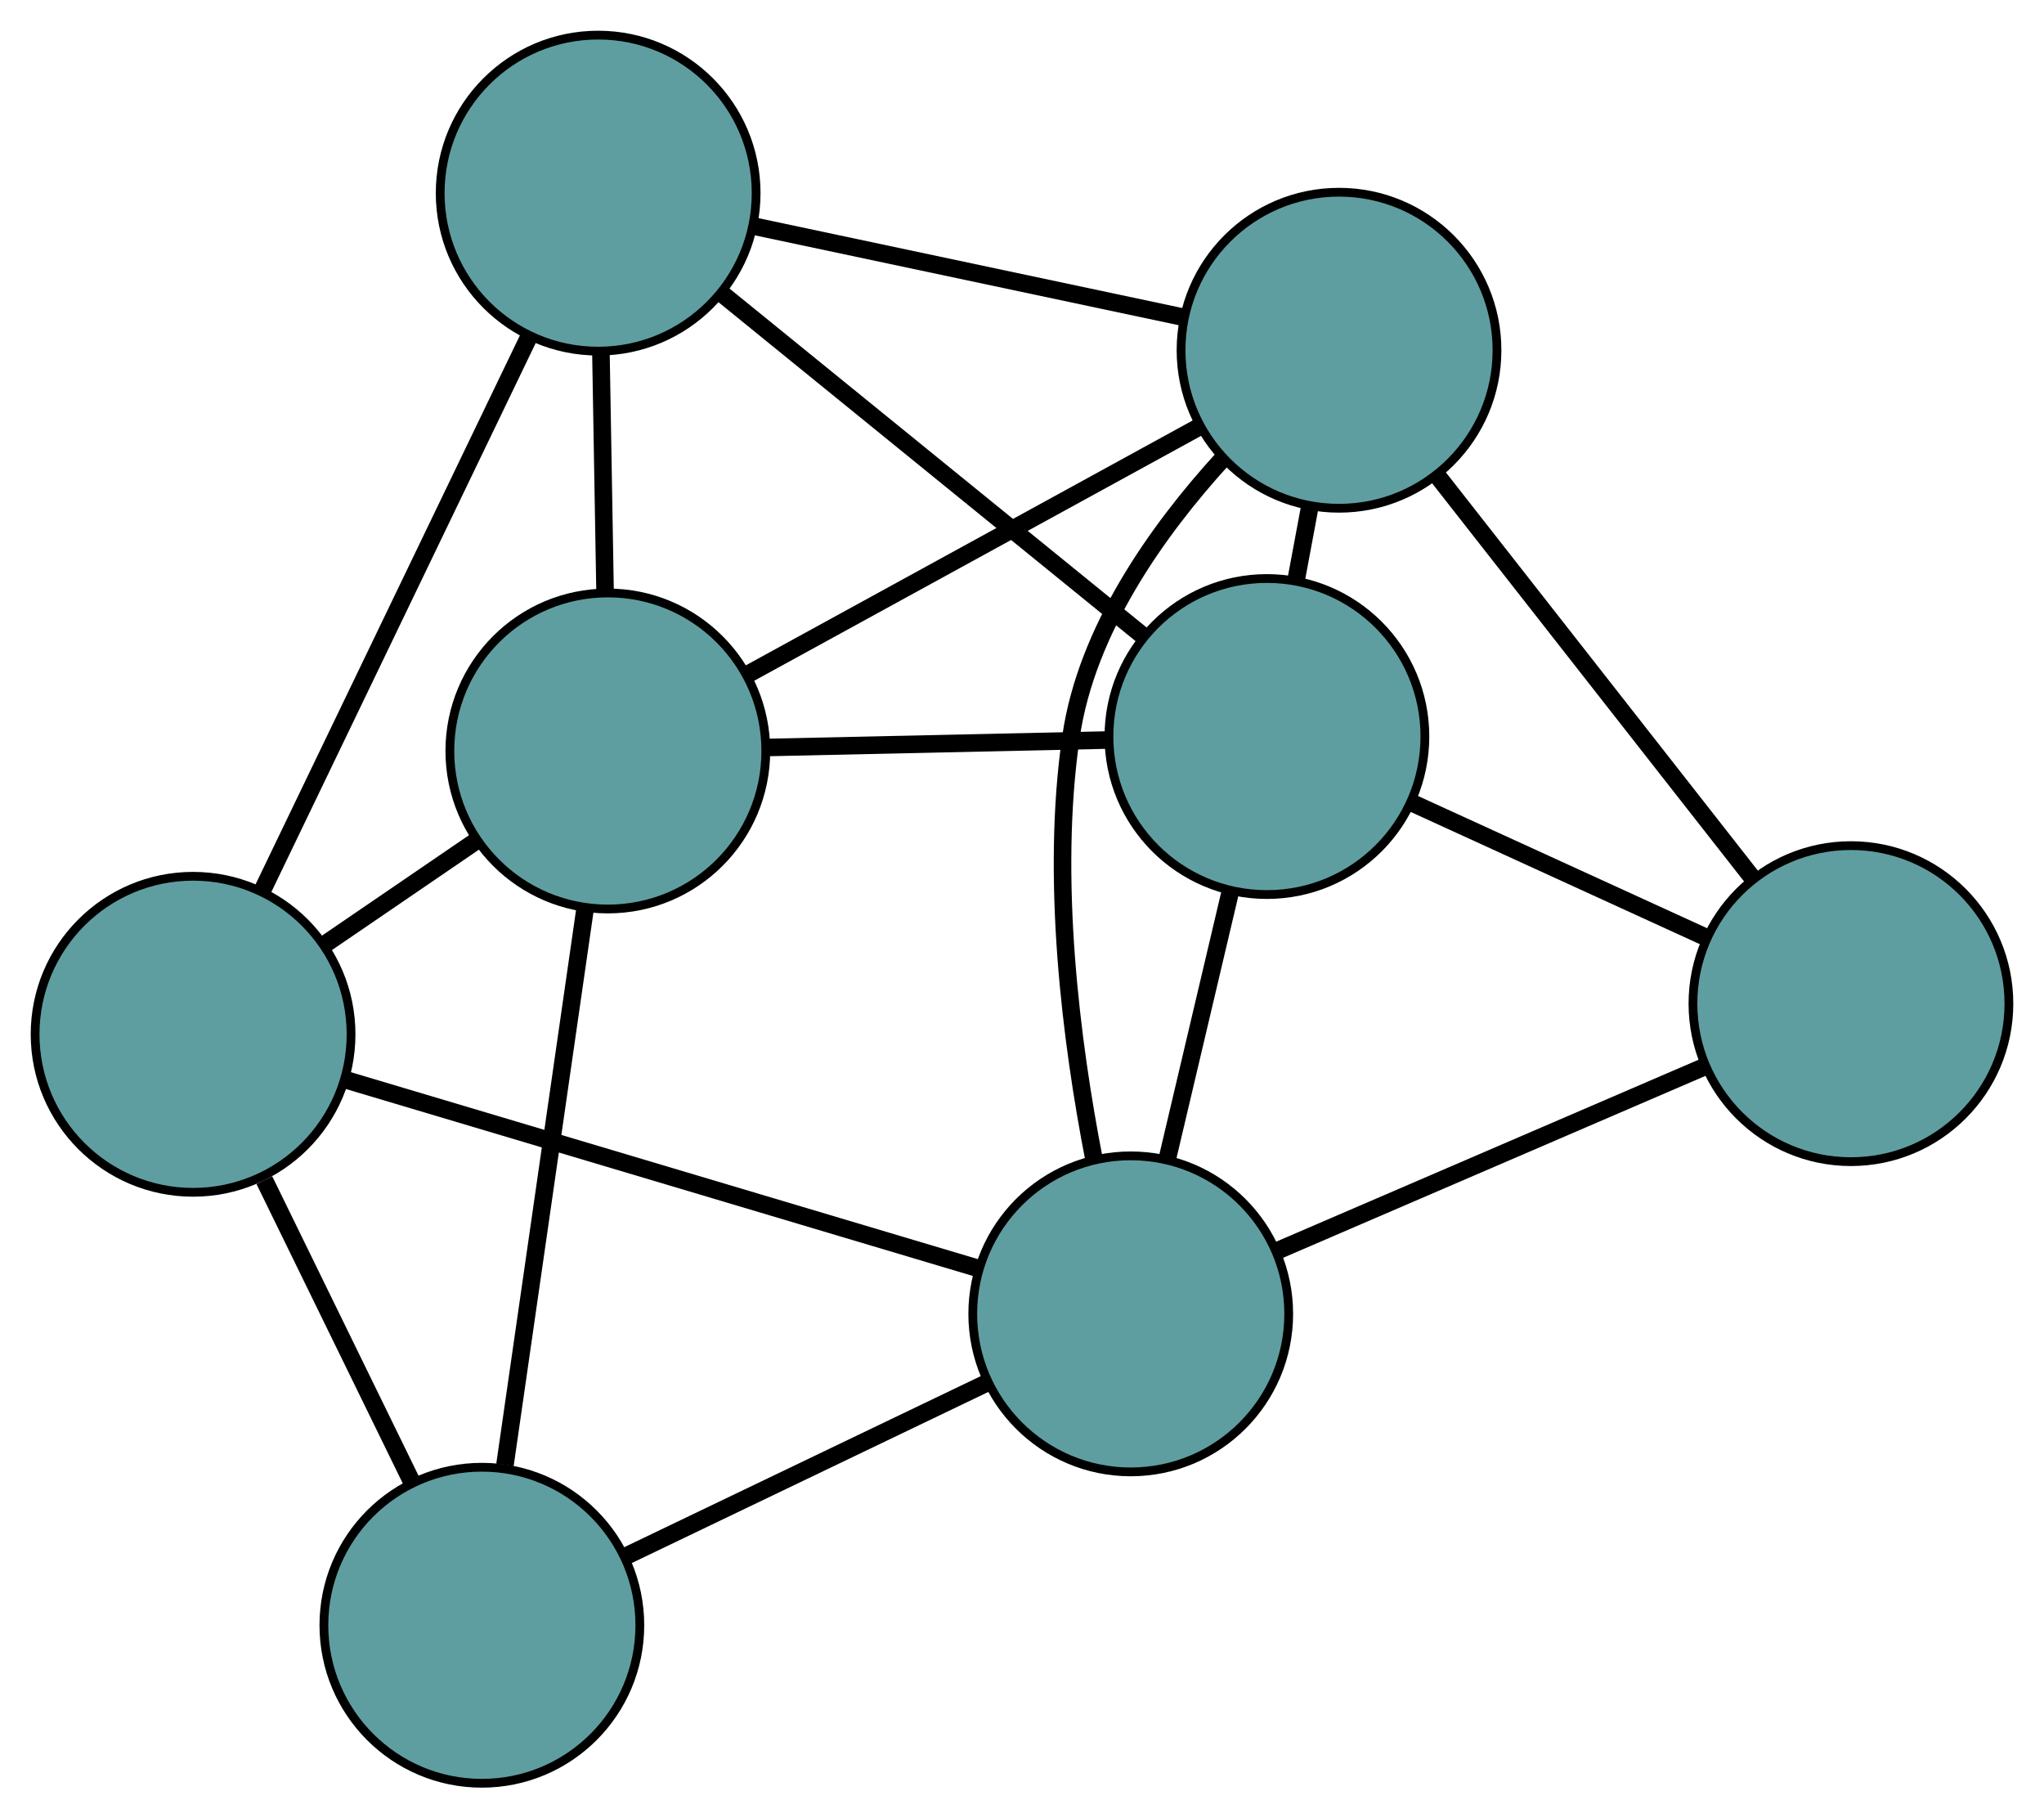 <?xml version="1.0" encoding="UTF-8" standalone="no"?>
<!DOCTYPE svg PUBLIC "-//W3C//DTD SVG 1.1//EN"
 "http://www.w3.org/Graphics/SVG/1.1/DTD/svg11.dtd">
<!-- Generated by graphviz version 2.36.0 (20140111.2315)
 -->
<!-- Title: G Pages: 1 -->
<svg width="100%" height="100%"
 viewBox="0.00 0.00 232.90 207.14" xmlns="http://www.w3.org/2000/svg" xmlns:xlink="http://www.w3.org/1999/xlink">
<g id="graph0" class="graph" transform="scale(1 1) rotate(0) translate(4 203.138)">
<title>G</title>
<!-- 0 -->
<g id="node1" class="node"><title>0</title>
<ellipse fill="cadetblue" stroke="black" cx="50.905" cy="-18" rx="18" ry="18"/>
</g>
<!-- 3 -->
<g id="node4" class="node"><title>3</title>
<ellipse fill="cadetblue" stroke="black" cx="65.258" cy="-117.591" rx="18" ry="18"/>
</g>
<!-- 0&#45;&#45;3 -->
<g id="edge1" class="edge"><title>0&#45;&#45;3</title>
<path fill="none" stroke="black" stroke-width="2" d="M53.537,-36.267C56.127,-54.236 60.058,-81.511 62.642,-99.44"/>
</g>
<!-- 4 -->
<g id="node5" class="node"><title>4</title>
<ellipse fill="cadetblue" stroke="black" cx="124.84" cy="-53.47" rx="18" ry="18"/>
</g>
<!-- 0&#45;&#45;4 -->
<g id="edge2" class="edge"><title>0&#45;&#45;4</title>
<path fill="none" stroke="black" stroke-width="2" d="M67.314,-25.872C79.566,-31.75 96.236,-39.748 108.478,-45.62"/>
</g>
<!-- 6 -->
<g id="node7" class="node"><title>6</title>
<ellipse fill="cadetblue" stroke="black" cx="18" cy="-85.318" rx="18" ry="18"/>
</g>
<!-- 0&#45;&#45;6 -->
<g id="edge3" class="edge"><title>0&#45;&#45;6</title>
<path fill="none" stroke="black" stroke-width="2" d="M42.94,-34.296C37.842,-44.724 31.248,-58.215 26.121,-68.704"/>
</g>
<!-- 1 -->
<g id="node2" class="node"><title>1</title>
<ellipse fill="cadetblue" stroke="black" cx="64.156" cy="-181.138" rx="18" ry="18"/>
</g>
<!-- 1&#45;&#45;3 -->
<g id="edge4" class="edge"><title>1&#45;&#45;3</title>
<path fill="none" stroke="black" stroke-width="2" d="M64.469,-163.098C64.616,-154.585 64.792,-144.443 64.94,-135.897"/>
</g>
<!-- 5 -->
<g id="node6" class="node"><title>5</title>
<ellipse fill="cadetblue" stroke="black" cx="148.572" cy="-163.241" rx="18" ry="18"/>
</g>
<!-- 1&#45;&#45;5 -->
<g id="edge5" class="edge"><title>1&#45;&#45;5</title>
<path fill="none" stroke="black" stroke-width="2" d="M82.058,-177.343C96.384,-174.306 116.377,-170.067 130.696,-167.031"/>
</g>
<!-- 1&#45;&#45;6 -->
<g id="edge6" class="edge"><title>1&#45;&#45;6</title>
<path fill="none" stroke="black" stroke-width="2" d="M56.326,-164.884C47.839,-147.263 34.371,-119.303 25.868,-101.652"/>
</g>
<!-- 7 -->
<g id="node8" class="node"><title>7</title>
<ellipse fill="cadetblue" stroke="black" cx="140.357" cy="-119.237" rx="18" ry="18"/>
</g>
<!-- 1&#45;&#45;7 -->
<g id="edge7" class="edge"><title>1&#45;&#45;7</title>
<path fill="none" stroke="black" stroke-width="2" d="M78.132,-169.785C91.796,-158.685 112.49,-141.874 126.211,-130.728"/>
</g>
<!-- 2 -->
<g id="node3" class="node"><title>2</title>
<ellipse fill="cadetblue" stroke="black" cx="206.901" cy="-88.81" rx="18" ry="18"/>
</g>
<!-- 2&#45;&#45;4 -->
<g id="edge8" class="edge"><title>2&#45;&#45;4</title>
<path fill="none" stroke="black" stroke-width="2" d="M190.295,-81.658C176.058,-75.527 155.652,-66.739 141.422,-60.611"/>
</g>
<!-- 2&#45;&#45;5 -->
<g id="edge9" class="edge"><title>2&#45;&#45;5</title>
<path fill="none" stroke="black" stroke-width="2" d="M195.655,-103.161C185.326,-116.341 170.102,-135.768 159.784,-148.934"/>
</g>
<!-- 2&#45;&#45;7 -->
<g id="edge10" class="edge"><title>2&#45;&#45;7</title>
<path fill="none" stroke="black" stroke-width="2" d="M190.452,-96.331C180.291,-100.977 167.29,-106.922 157.079,-111.591"/>
</g>
<!-- 3&#45;&#45;5 -->
<g id="edge11" class="edge"><title>3&#45;&#45;5</title>
<path fill="none" stroke="black" stroke-width="2" d="M81.322,-126.393C96.075,-134.476 117.82,-146.391 132.558,-154.466"/>
</g>
<!-- 3&#45;&#45;6 -->
<g id="edge12" class="edge"><title>3&#45;&#45;6</title>
<path fill="none" stroke="black" stroke-width="2" d="M50.305,-107.379C44.789,-103.612 38.54,-99.345 33.018,-95.573"/>
</g>
<!-- 3&#45;&#45;7 -->
<g id="edge13" class="edge"><title>3&#45;&#45;7</title>
<path fill="none" stroke="black" stroke-width="2" d="M83.437,-117.989C95.245,-118.248 110.571,-118.584 122.345,-118.842"/>
</g>
<!-- 4&#45;&#45;5 -->
<g id="edge14" class="edge"><title>4&#45;&#45;5</title>
<path fill="none" stroke="black" stroke-width="2" d="M120.65,-71.105C118.069,-84.376 115.669,-102.993 118.037,-119.236 119.808,-131.382 127.871,-142.702 135.267,-150.819"/>
</g>
<!-- 4&#45;&#45;6 -->
<g id="edge15" class="edge"><title>4&#45;&#45;6</title>
<path fill="none" stroke="black" stroke-width="2" d="M107.198,-58.729C87.284,-64.665 55.093,-74.261 35.314,-80.157"/>
</g>
<!-- 4&#45;&#45;7 -->
<g id="edge16" class="edge"><title>4&#45;&#45;7</title>
<path fill="none" stroke="black" stroke-width="2" d="M128.999,-71.094C131.225,-80.531 133.959,-92.12 136.188,-101.564"/>
</g>
<!-- 5&#45;&#45;7 -->
<g id="edge17" class="edge"><title>5&#45;&#45;7</title>
<path fill="none" stroke="black" stroke-width="2" d="M145.231,-145.343C144.716,-142.583 144.184,-139.733 143.669,-136.976"/>
</g>
</g>
</svg>


